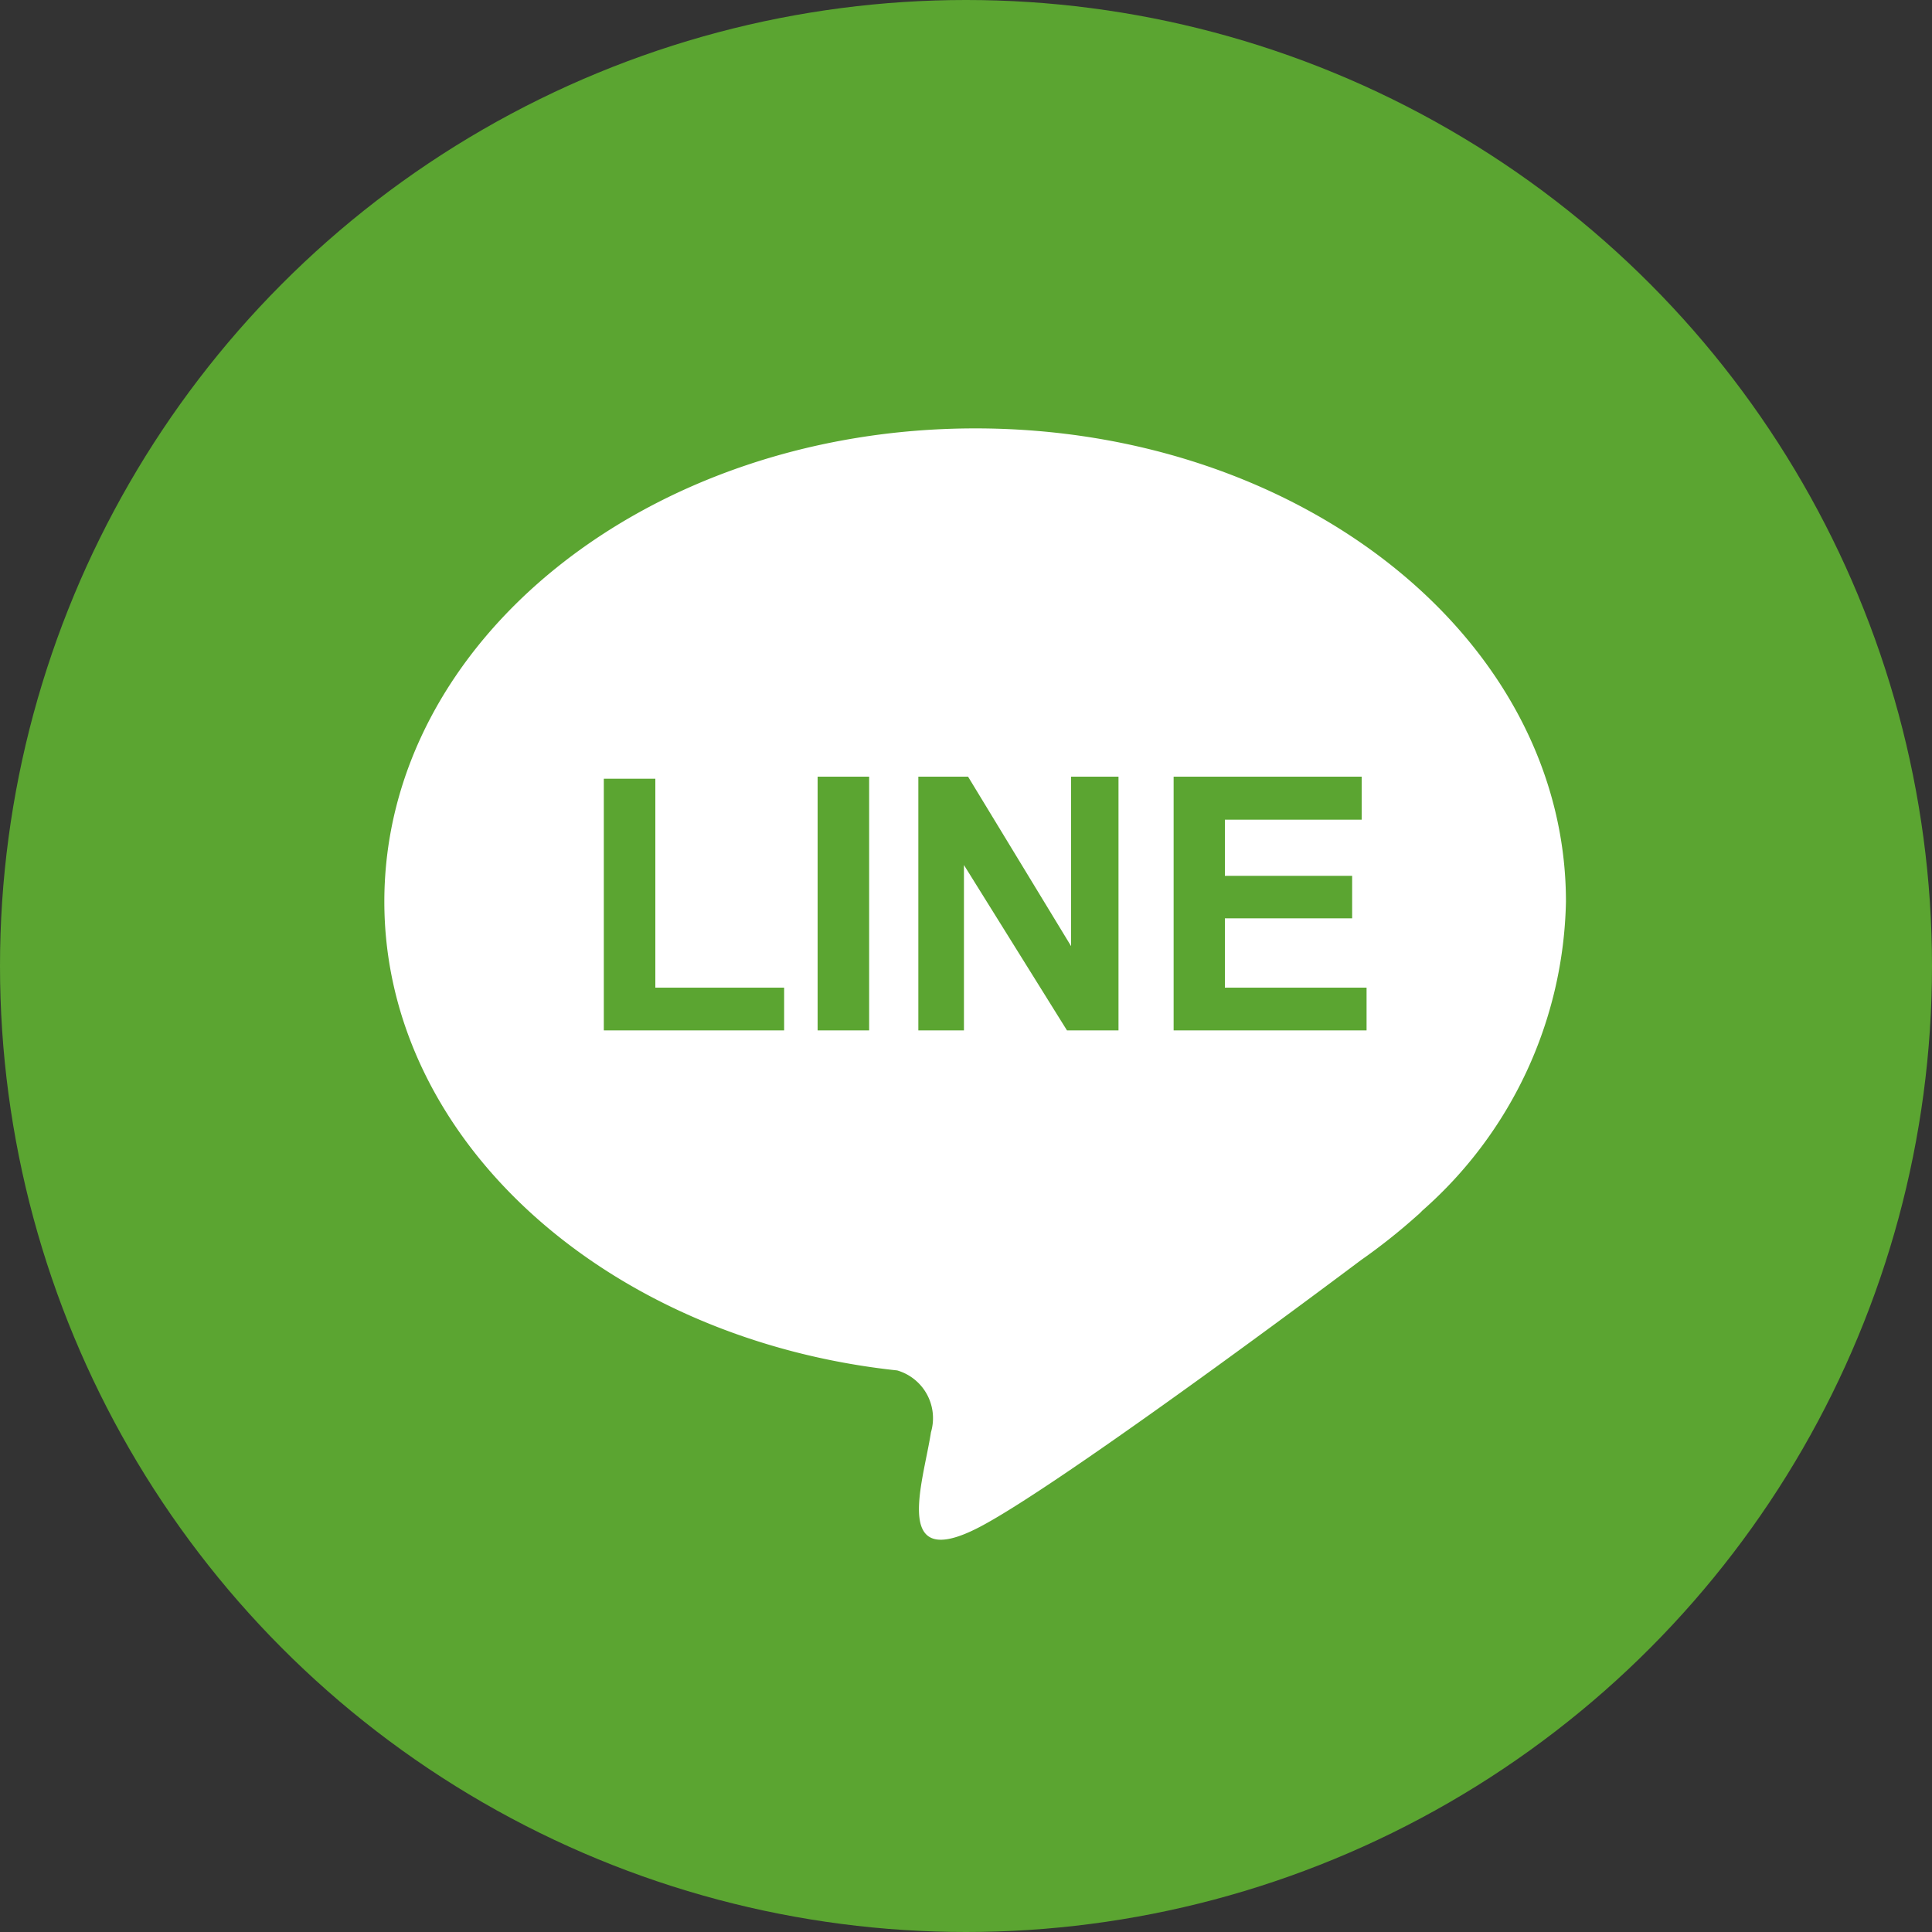 <svg xmlns="http://www.w3.org/2000/svg" viewBox="0 0 75 75"><rect x="0" y="0" width="75" height="75" fill="#333333" stroke="none"/><defs><style>.cls-1{fill:#5ba531;}.cls-2{fill:#fff;}</style></defs><g id="圖層_2" data-name="圖層 2"><g id="圖層_1-2" data-name="圖層 1"><circle class="cls-1" cx="37.5" cy="37.5" r="37.5"/><path class="cls-2" d="M55.21,47a1.92,1.92,0,0,1-.2.19,23.33,23.33,0,0,1-2.18,1.73c-4,3-11.63,8.59-14.51,10.2-3.79,2.14-2.49-1.5-2.18-3.52a1.93,1.93,0,0,0-1.31-2.4C23.6,52,14.92,44.3,14.92,35c0-10.14,10.26-18.37,22.94-18.37S60.79,24.83,60.79,35A16.39,16.39,0,0,1,55.21,47Z"/><path class="cls-1" d="M23.44,40V30.23h2v8.11h5V40Z"/><path class="cls-1" d="M31.74,40V30.15h2V40Z"/><path class="cls-1" d="M35.65,40V30.15h1.93l4,6.58V30.15h1.84V40h-2l-4-6.42V40Z"/><path class="cls-1" d="M45.56,40V30.15h7.3v1.67H47.55V34h4.94v1.65H47.55v2.69h5.5V40Z"/></g></g></svg>